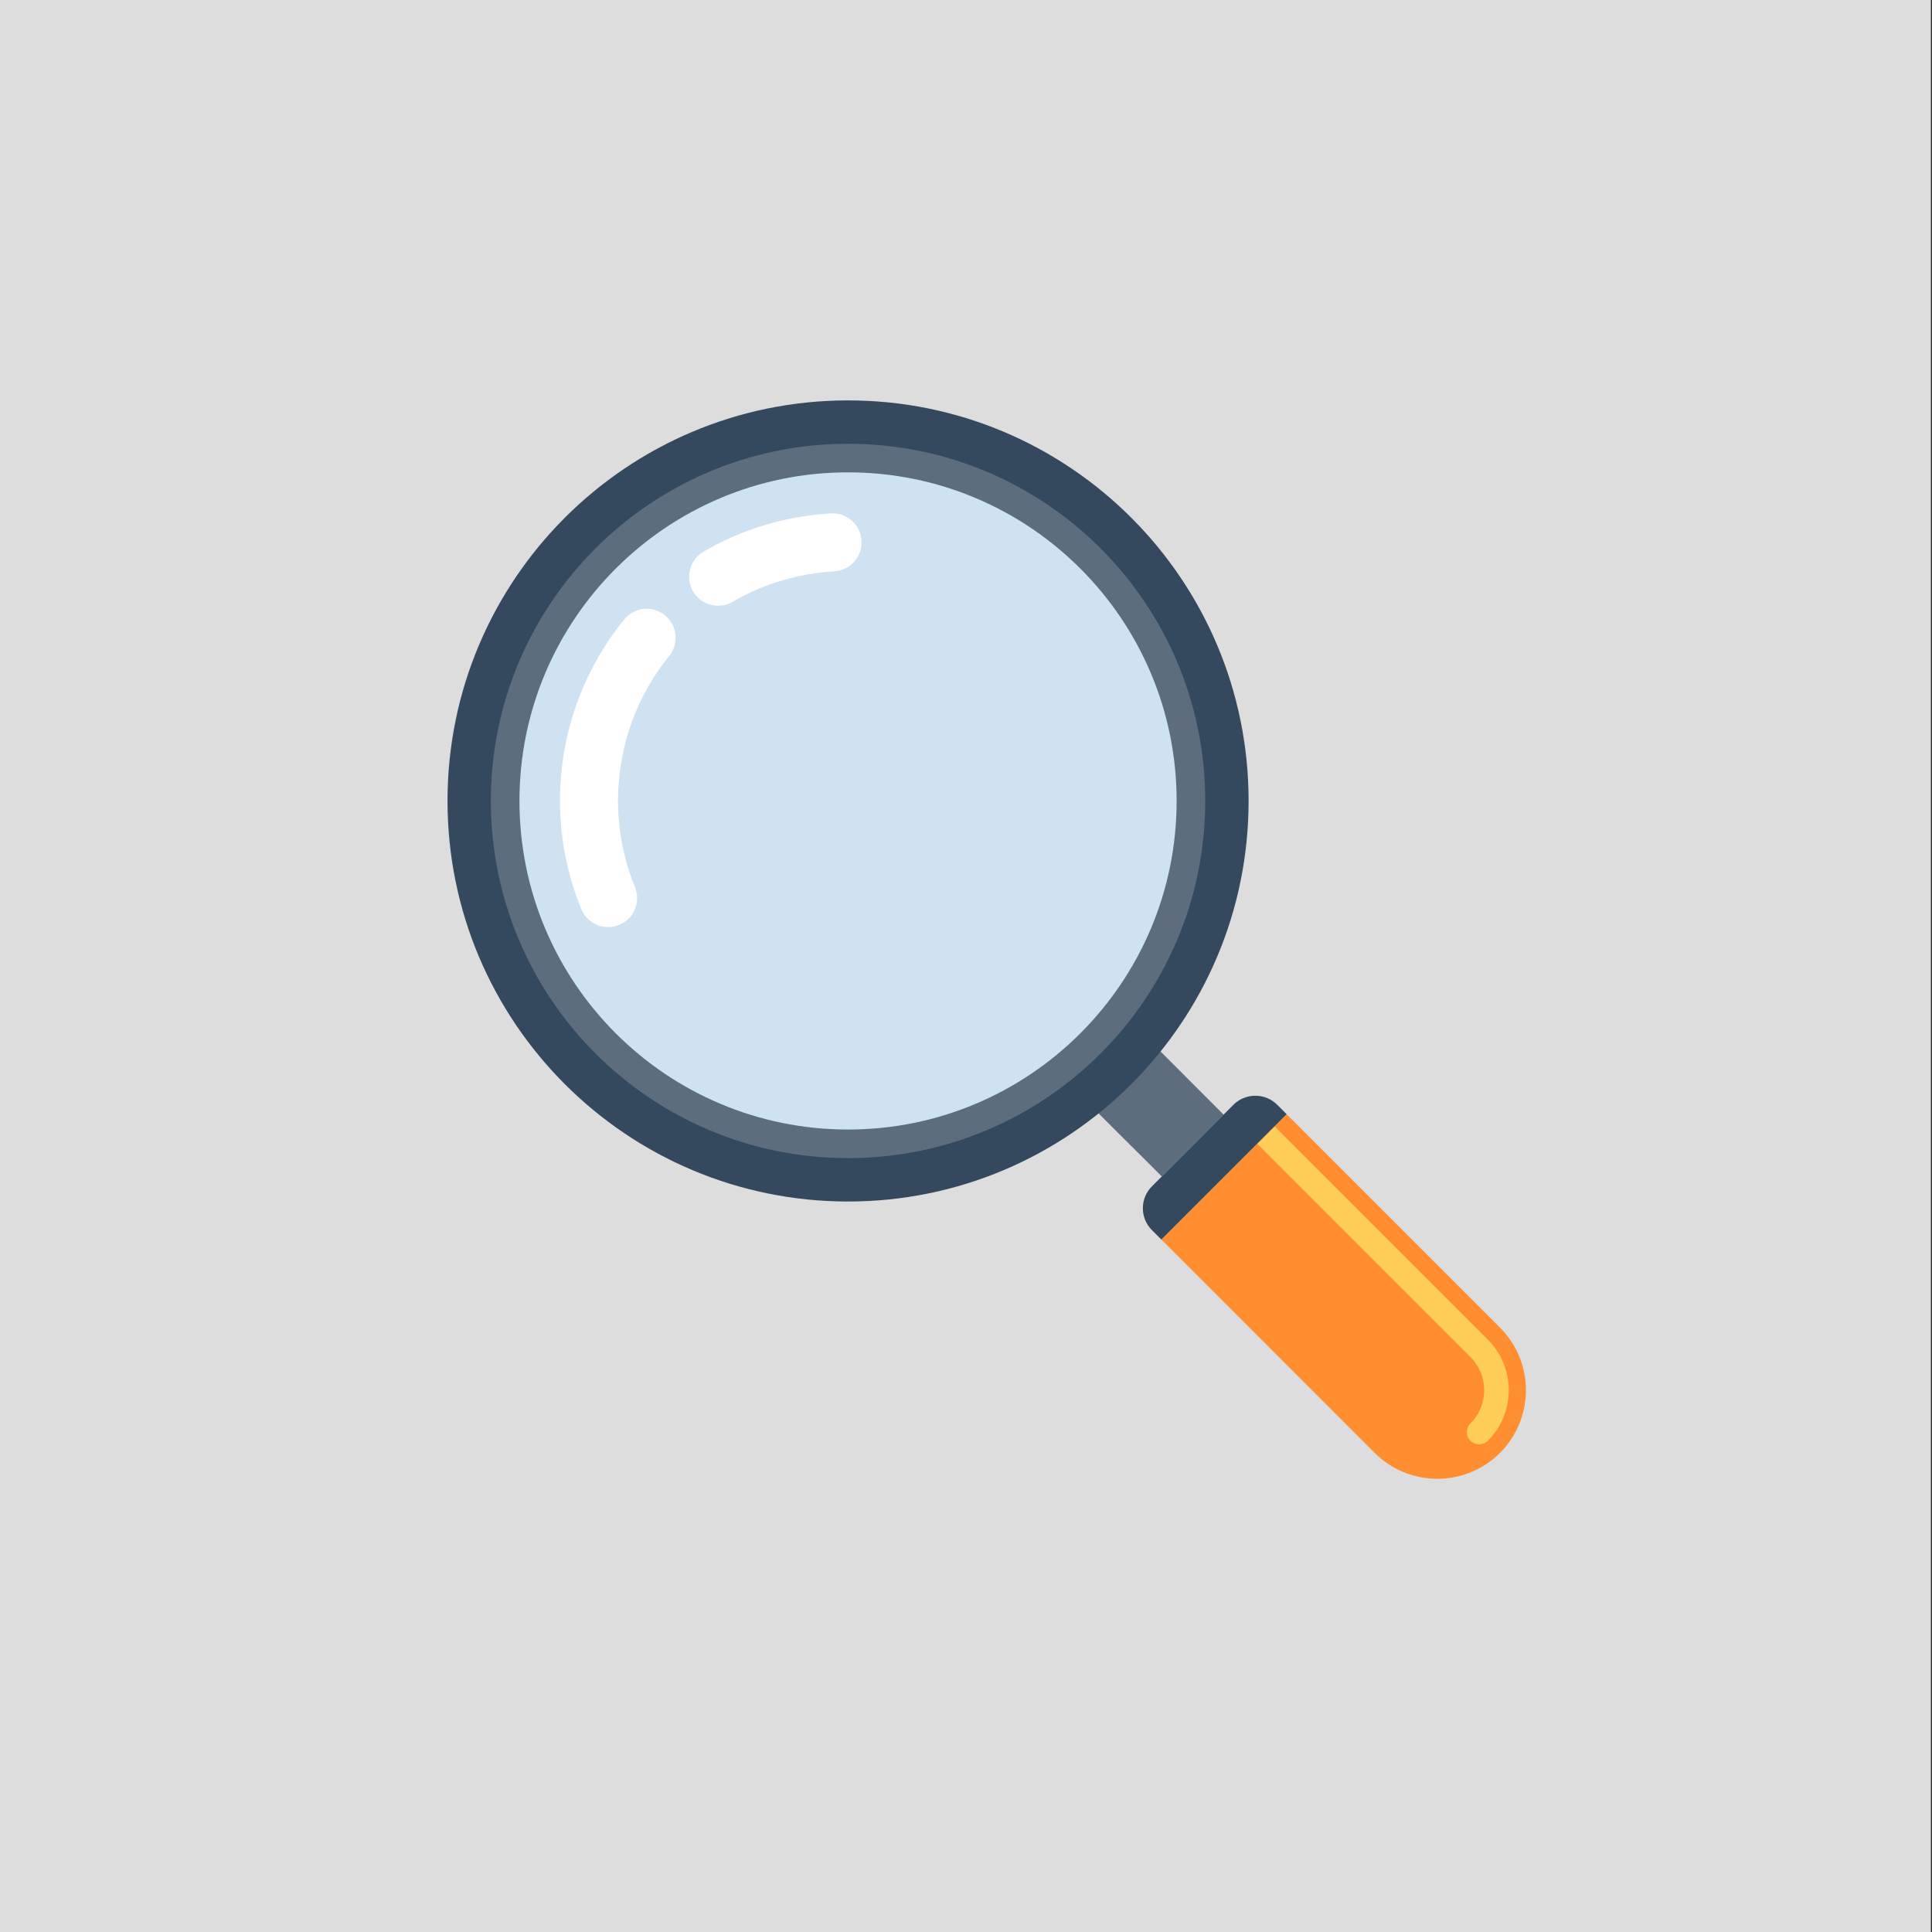 <?xml version="1.0" encoding="utf-8"?>
<!-- Generator: Adobe Illustrator 16.0.0, SVG Export Plug-In . SVG Version: 6.00 Build 0)  -->
<!DOCTYPE svg PUBLIC "-//W3C//DTD SVG 1.1//EN" "http://www.w3.org/Graphics/SVG/1.1/DTD/svg11.dtd">
<svg version="1.1" id="Layer_1" xmlns="http://www.w3.org/2000/svg" xmlns:xlink="http://www.w3.org/1999/xlink" x="0px" y="0px"
	 width="512px" height="512px" viewBox="0 0 512 512" enable-background="new 0 0 512 512" xml:space="preserve">
<rect x="0" y="0" width="512" height="512" fill="#333333" stroke="none"/>
<rect x="0" y="0" fill="#DDDDDD" width="511.701" height="512"/>
<polygon fill="#5D6D7E" points="289.487,293.405 296.509,300.431 304.719,308.598 307.883,311.785 324.266,295.39 305.896,276.993 
	"/>
<path fill="#FF8E31" d="M340.971,295.282l56.533,56.531c4.253,4.24,6.892,10.128,6.875,16.603c0,6.486-2.623,12.367-6.875,16.625
	c-4.241,4.235-10.114,6.85-16.602,6.85c-6.481,0-12.35-2.613-16.602-6.862l-56.53-56.537L340.971,295.282z"/>
<path fill="#FECE59" d="M333.168,303.096L333.168,303.096l4.594-4.604l56.54,56.539c3.567,3.573,5.532,8.324,5.528,13.381
	c0,5.071-1.969,9.832-5.528,13.409c-0.65,0.624-1.483,0.938-2.306,0.938c-0.839,0-1.666-0.313-2.312-0.945
	c-1.259-1.276-1.259-3.32,0-4.586c2.356-2.351,3.646-5.496,3.646-8.824c0.01-3.313-1.287-6.438-3.629-8.774L333.168,303.096z"/>
<g>
	<path fill="#34495E" d="M307.769,328.49l33.202-33.211l-2.478-2.482c-1.495-1.5-3.538-2.41-5.81-2.41
		c-2.286,0-4.335,0.906-5.815,2.399l-21.591,21.603c-1.483,1.473-2.409,3.521-2.409,5.812c0,2.255,0.925,4.329,2.409,5.792
		L307.769,328.49z"/>
	<path fill="#34495E" d="M118.596,212.251c0-58.609,47.523-106.141,106.147-106.141c58.628,0,106.149,47.533,106.149,106.141
		c0,58.629-47.528,106.15-106.149,106.164C166.12,318.401,118.596,270.878,118.596,212.251z"/>
</g>
<path fill="#5D6D7E" d="M224.743,306.914c52.265,0,94.654-42.376,94.654-94.664c0-52.258-42.391-94.646-94.654-94.646
	c-52.272,0.001-94.66,42.387-94.66,94.646C130.084,264.538,172.471,306.914,224.743,306.914z"/>
<path fill="#CEE2F2" d="M224.743,299.338c48.084,0,87.076-38.978,87.076-87.087c0-48.072-38.993-87.074-87.076-87.074
	s-87.082,39.002-87.082,87.074C137.661,260.357,176.65,299.338,224.743,299.338z"/>
<g>
	<path fill="#FFFFFF" d="M227.033,139.472c-1.482-2.2-4.032-3.578-6.838-3.418c-12.02,0.729-23.379,4.114-33.761,10.143
		c-3.654,2.138-4.908,6.849-2.779,10.521c2.13,3.626,6.847,4.917,10.49,2.759c8.28-4.777,17.344-7.491,26.952-8.076
		c4.221-0.22,7.468-3.861,7.207-8.079C228.255,141.86,227.765,140.546,227.033,139.472z"/>
	<path fill="#FFFFFF" d="M177.729,164.719c-0.409-0.613-0.941-1.183-1.525-1.666c-3.296-2.696-8.132-2.173-10.796,1.121
		c-7.845,9.631-13.243,21.186-15.627,33.482c-2.819,14.605-1.345,29.559,4.256,43.26c1.632,3.95,6.124,5.806,10.042,4.189
		c3.93-1.591,5.802-6.067,4.191-10.018c-4.465-10.927-5.624-22.859-3.355-34.517c1.854-9.816,6.167-19.033,12.424-26.719
		C179.515,171.178,179.572,167.423,177.729,164.719z"/>
</g>
</svg>
